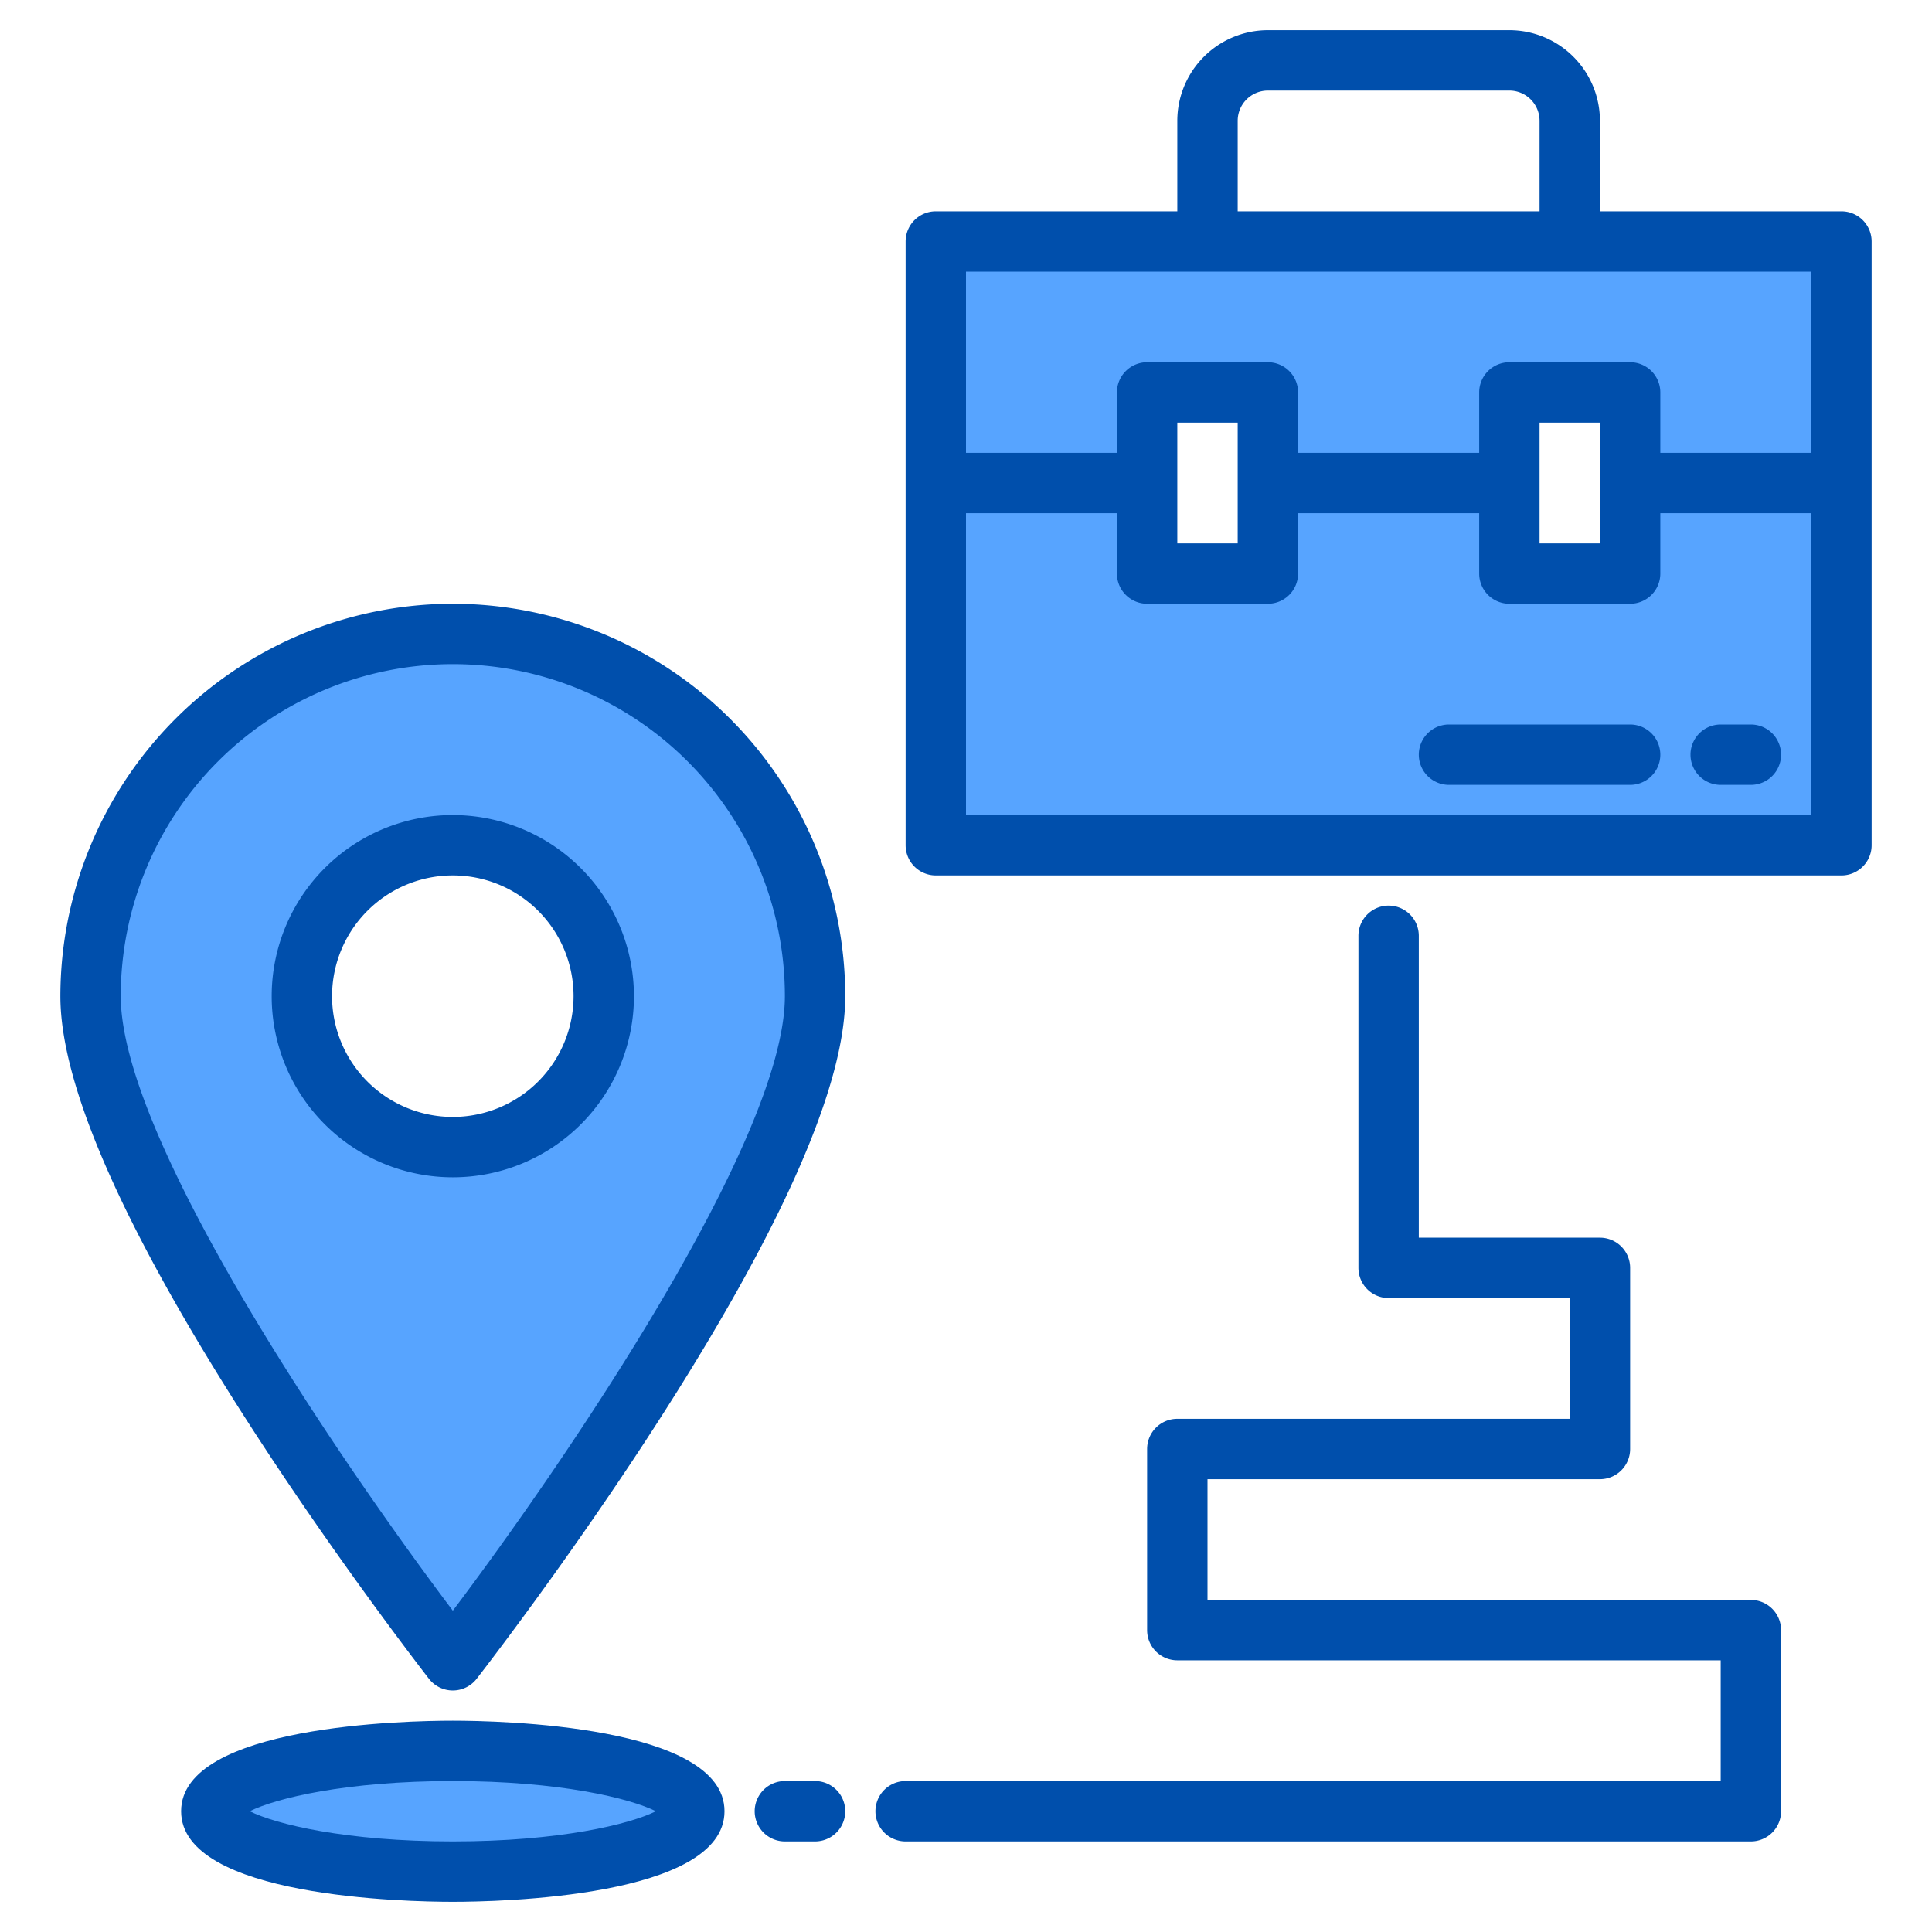<svg height="25px" viewBox="0 0 512 512" width="25px" xmlns="http://www.w3.org/2000/svg"><path d="m120 168a96 96 0 0 0 -96 96c0 53.02 96 176 96 176s96-122.98 96-176a96 96 0 0 0 -96-96zm0 136a40 40 0 1 1 40-40 40 40 0 0 1 -40 40z" fill="#57a4ff"/><ellipse cx="120" cy="480" fill="#57a4ff" rx="64" ry="16"/><path d="m248 64v160h240v-160zm88 88h-32v-48h32zm96 0h-32v-48h32z" fill="#57a4ff"/><path d="m488 64v64h-56v-24h-32v24h-64v-24h-32v24h-56v-64z" fill="#57a4ff"/><g fill="#004fac"><path d="m120 160a104.118 104.118 0 0 0 -104 104c0 23.546 16.576 61.3 49.269 112.2 23.922 37.252 48.183 68.407 48.425 68.718a8 8 0 0 0 12.612 0c.242-.311 24.5-31.466 48.425-68.718 32.693-50.9 49.269-88.654 49.269-112.2a104.118 104.118 0 0 0 -104-104zm0 266.847c-29.415-39.014-88-124.611-88-162.847a88 88 0 0 1 176 0c0 38.236-58.585 123.833-88 162.847z"/><path d="m120 216a48 48 0 1 0 48 48 48.055 48.055 0 0 0 -48-48zm0 80a32 32 0 1 1 32-32 32.036 32.036 0 0 1 -32 32z"/><path d="m120 456c-12.023 0-72 1.157-72 24s59.977 24 72 24 72-1.157 72-24-59.977-24-72-24zm0 32c-28.335 0-46.923-4.562-53.821-8 6.9-3.438 25.486-8 53.821-8s46.923 4.562 53.821 8c-6.898 3.438-25.486 8-53.821 8z"/><path d="m488 56h-64v-24a24.027 24.027 0 0 0 -24-24h-64a24.027 24.027 0 0 0 -24 24v24h-64a8 8 0 0 0 -8 8v160a8 8 0 0 0 8 8h240a8 8 0 0 0 8-8v-160a8 8 0 0 0 -8-8zm-160-24a8.009 8.009 0 0 1 8-8h64a8.009 8.009 0 0 1 8 8v24h-80zm-72 40h224v48h-40v-16a8 8 0 0 0 -8-8h-32a8 8 0 0 0 -8 8v16h-48v-16a8 8 0 0 0 -8-8h-32a8 8 0 0 0 -8 8v16h-40zm168 40v32h-16v-32zm-96 0v32h-16v-32zm152 104h-224v-80h40v16a8 8 0 0 0 8 8h32a8 8 0 0 0 8-8v-16h48v16a8 8 0 0 0 8 8h32a8 8 0 0 0 8-8v-16h40z"/><path d="m432 192h-48a8 8 0 0 0 0 16h48a8 8 0 0 0 0-16z"/><path d="m456 208h8a8 8 0 0 0 0-16h-8a8 8 0 0 0 0 16z"/><path d="m464 424h-144v-32h104a8 8 0 0 0 8-8v-48a8 8 0 0 0 -8-8h-48v-80a8 8 0 0 0 -16 0v88a8 8 0 0 0 8 8h48v32h-104a8 8 0 0 0 -8 8v48a8 8 0 0 0 8 8h144v32h-216a8 8 0 0 0 0 16h224a8 8 0 0 0 8-8v-48a8 8 0 0 0 -8-8z"/><path d="m216 472h-8a8 8 0 0 0 0 16h8a8 8 0 0 0 0-16z"/></g></svg>